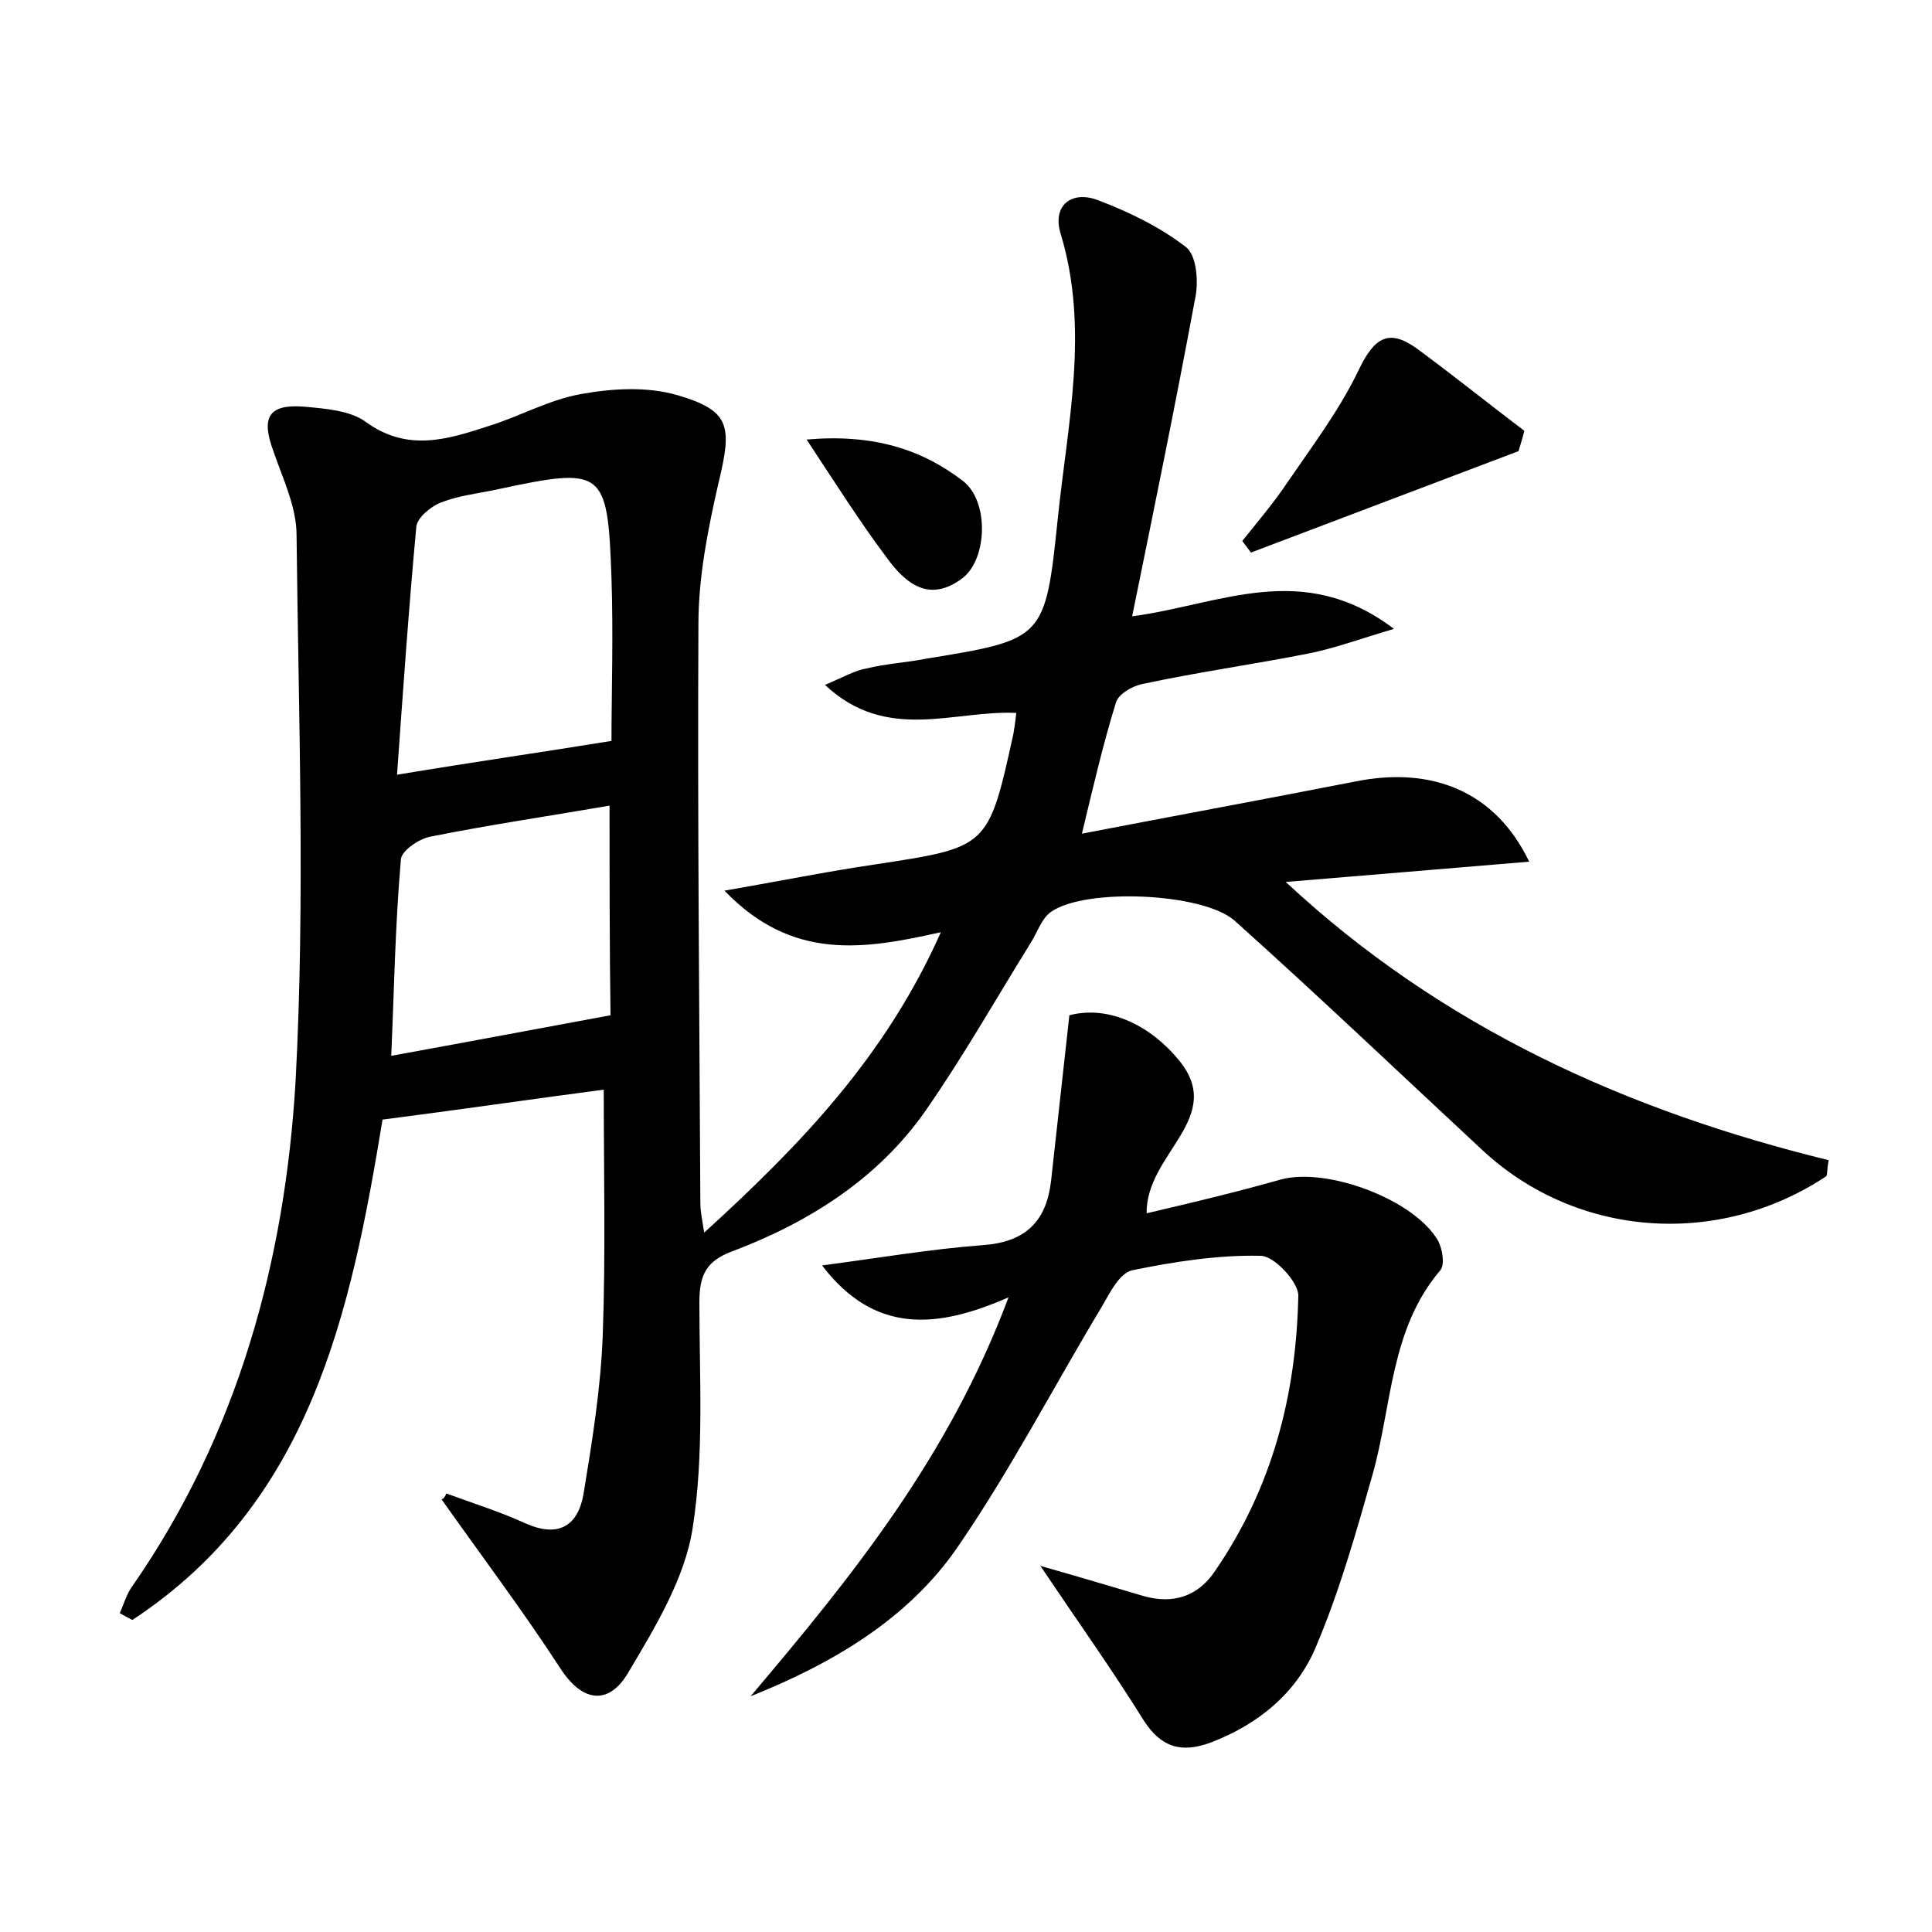 <?xml version="1.0" encoding="utf-8"?>
<!-- Generator: Adobe Illustrator 22.0.0, SVG Export Plug-In . SVG Version: 6.00 Build 0)  -->
<svg version="1.1" id="图层_1" xmlns="http://www.w3.org/2000/svg" xmlns:xlink="http://www.w3.org/1999/xlink" x="0px" y="0px"
	 viewBox="0 0 200 200" style="enable-background:new 0 0 200 200;" xml:space="preserve">
<style type="text/css">
	.st1{fill:#010000;}
	.st4{fill:#fbfafc;}
</style>
<g>
	
	<path d="M46.2,154.6c2.7,1,5.6,1.9,8.2,3.1c3.4,1.5,5.4,0.3,6-3c0.9-5.5,1.8-11,2-16.6c0.3-8.4,0.1-16.8,0.1-25.3
		c-7.6,1-15.1,2.1-22.9,3.1c-3.3,20.1-7.5,39.7-25.9,51.8c-0.4-0.2-0.9-0.5-1.3-0.7c0.4-0.9,0.7-2,1.3-2.8
		c10.9-15.7,15.8-33.6,16.9-52.3c1-18.8,0.3-37.7,0.1-56.5c0-2.9-1.4-5.8-2.4-8.7c-1.3-3.5-0.5-4.9,3.2-4.6c2.2,0.2,4.8,0.4,6.4,1.6
		c4.3,3.1,8.4,1.8,12.7,0.4c3.2-1,6.2-2.7,9.5-3.3c3.3-0.6,6.9-0.8,10,0.1c5.5,1.6,5.7,3.2,4.3,9c-1.1,4.8-2.1,9.8-2.1,14.7
		c-0.1,20,0.1,40,0.2,60c0,0.6,0.1,1.2,0.4,3c10.1-9.2,18.8-18.3,24.5-31.1c-8,1.8-15.4,3-22.4-4.3c5.8-1,10.7-2,15.5-2.7
		c11.8-1.8,11.8-1.7,14.4-13.5c0.1-0.6,0.2-1.2,0.3-2.2c-6.5-0.3-13.4,3.1-19.8-2.9c1.9-0.8,3.1-1.5,4.3-1.7c2-0.5,4.1-0.6,6.1-1
		c12.3-2,12.4-2,13.7-14.5c1-9.8,3.3-19.6,0.3-29.5c-0.9-2.9,1.1-4.5,3.8-3.5c3.2,1.2,6.5,2.8,9.2,4.9c1.1,0.9,1.3,3.7,0.9,5.4
		c-2,10.8-4.2,21.5-6.5,32.8c9.1-1.2,17.6-5.9,27.1,1.3c-3.7,1.1-6.4,2.1-9.1,2.6c-5.6,1.1-11.3,1.9-16.9,3.1
		c-1.1,0.2-2.6,1.1-2.8,2c-1.3,4.2-2.3,8.5-3.5,13.5c9.9-1.9,19.1-3.6,28.3-5.4c7.9-1.6,14.5,1,18,8.3c-8.5,0.7-16.6,1.4-25.2,2.1
		c16.2,15.1,35.4,23.7,56.2,28.8c-0.2,1.1-0.1,1.6-0.3,1.7c-11.2,7.4-25.8,6.3-35.5-2.7c-8.5-7.9-17-16-25.7-23.8
		c-3.3-2.9-15.5-3.4-19-0.9c-1,0.7-1.4,2.1-2.1,3.2c-3.6,5.8-7,11.8-10.9,17.4c-4.9,7-12,11.5-19.9,14.5c-2.8,1-3.5,2.5-3.5,5.3
		c0,7.8,0.5,15.8-0.7,23.4c-0.8,5.2-3.9,10.3-6.7,15c-1.9,3.2-4.6,3.2-7-0.5c-3.9-6-8.2-11.7-12.3-17.5
		C45.9,155.2,46.1,154.9,46.2,154.6z M63.3,76.7c0-4.8,0.2-10.9,0-16.9c-0.4-11.3-0.8-11.5-12-9.1c-1.9,0.4-3.8,0.6-5.6,1.3
		c-1.1,0.4-2.5,1.6-2.6,2.5c-0.8,8.6-1.4,17.3-2,25.7C48.9,78.9,55.9,77.9,63.3,76.7z M63.1,83.4c-6.4,1.1-12.5,2-18.5,3.2
		c-1.2,0.2-3.1,1.5-3.1,2.4c-0.6,6.8-0.7,13.6-1,20.3c7.7-1.4,15.1-2.8,22.7-4.2C63.1,97.9,63.1,90.3,63.1,83.4z"/>
	<path d="M107.7,162.1c3.9,1.1,7.2,2.1,10.6,3.1c3.1,0.9,5.7,0.1,7.5-2.6c5.9-8.6,8.4-18.2,8.6-28.5c0-1.4-2.5-4.1-3.9-4.1
		c-4.4-0.1-8.9,0.6-13.3,1.5c-1.3,0.3-2.3,2.3-3.1,3.7c-5,8.3-9.5,17-15,25c-5.1,7.4-12.9,12-21.4,15.4
		c10.4-12.3,20.5-24.7,26.7-41.3c-7.3,3.2-13.8,3.9-19.3-3.3c6-0.8,11.3-1.7,16.6-2.1c4.4-0.3,6.6-2.4,7.1-6.6
		c0.6-5.5,1.2-10.9,1.9-17.2c4.2-1.1,8.5,1.2,11.3,4.6c5,6-3.4,9.7-3.3,15.9c4.7-1.1,9.3-2.2,13.9-3.5c4.8-1.3,13.9,2.1,16.3,6.4
		c0.4,0.8,0.7,2.4,0.2,3c-5.2,6.1-5,14-7,21.1c-1.7,6-3.4,12-5.8,17.7c-2,4.9-6,8.2-11,10.1c-3,1.1-5.1,0.5-6.9-2.3
		C115.1,172.8,111.6,167.9,107.7,162.1z"/>
	<path d="M157.2,46.7c-9.2,3.5-18.5,7-27.7,10.5c-0.3-0.4-0.6-0.8-0.9-1.2c1.6-2,3.3-4,4.7-6.1c2.6-3.8,5.4-7.5,7.4-11.7
		c1.6-3.3,3.1-4.2,6-2.1c3.8,2.8,7.4,5.7,11.1,8.5C157.6,45.4,157.4,46,157.2,46.7z"/>
	<path d="M83.5,45.5c6.9-0.6,11.9,1,16.2,4.3c2.7,2.1,2.5,8,0,10c-3.5,2.7-6,0.6-8-2.2C89,54,86.6,50.2,83.5,45.5z"/>
	
	
</g>
</svg>
